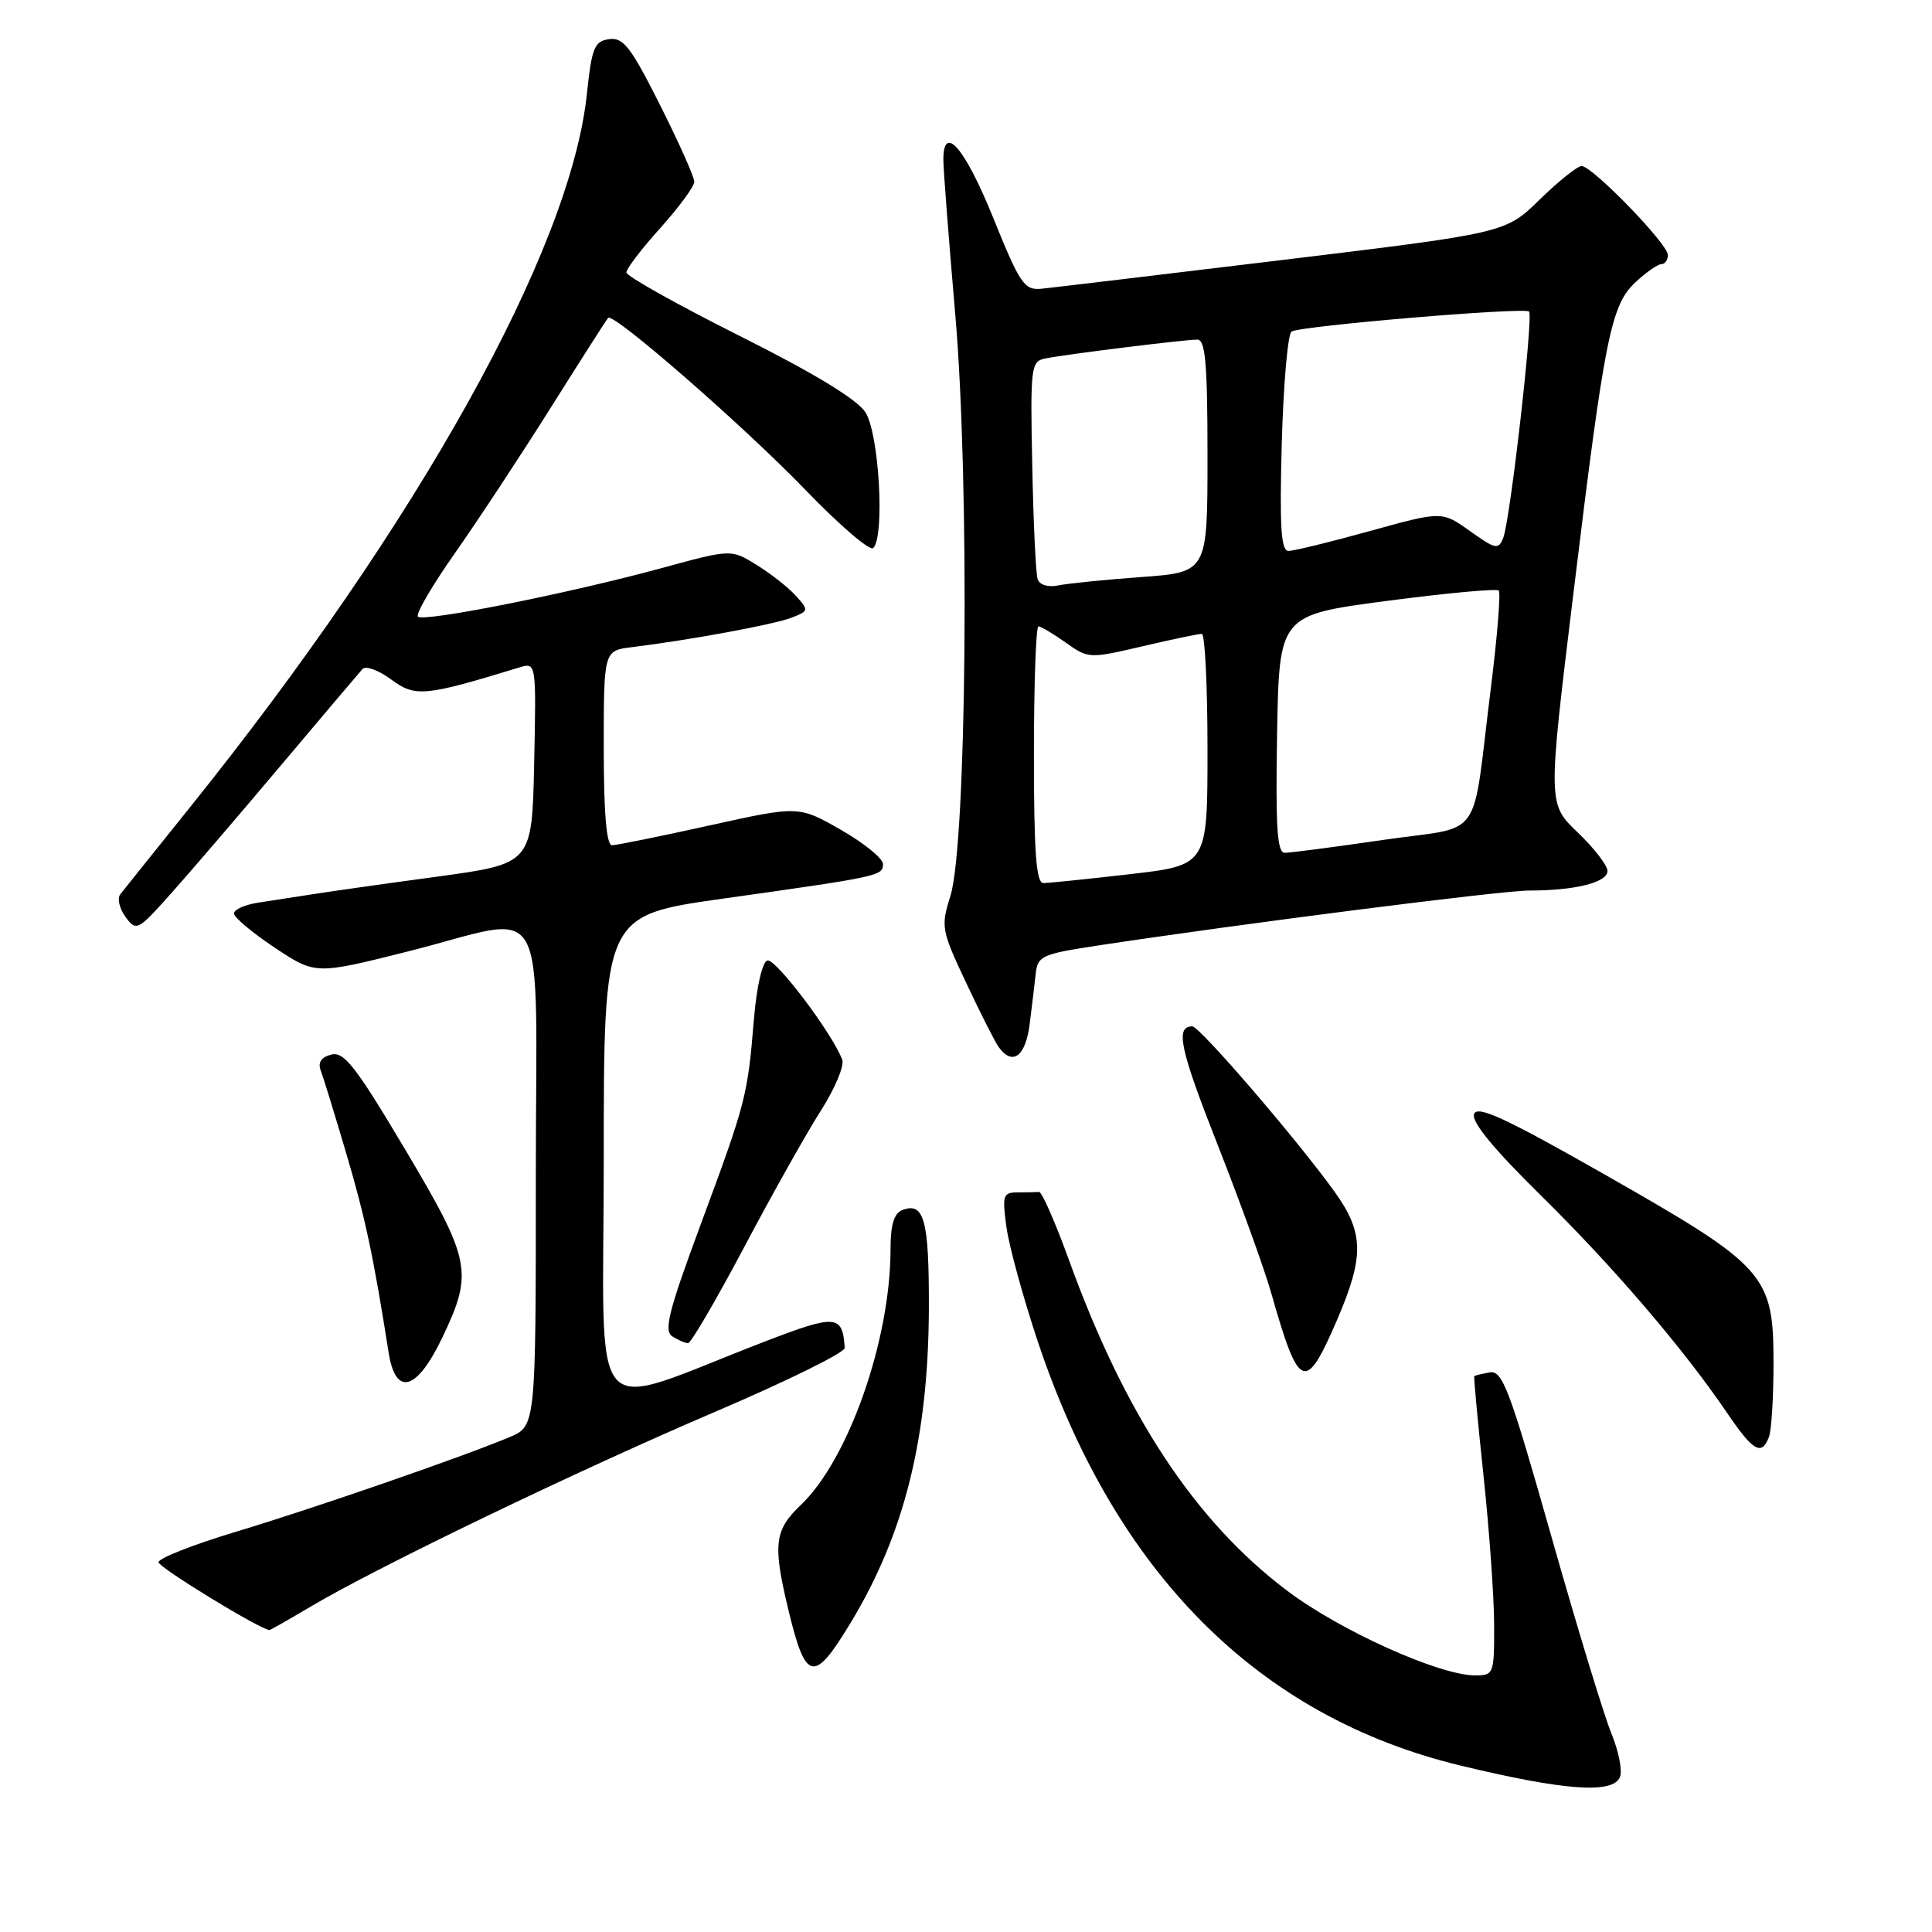 <?xml version="1.0" encoding="UTF-8" standalone="no"?>
<!DOCTYPE svg PUBLIC "-//W3C//DTD SVG 1.1//EN" "http://www.w3.org/Graphics/SVG/1.1/DTD/svg11.dtd" >
<svg xmlns="http://www.w3.org/2000/svg" xmlns:xlink="http://www.w3.org/1999/xlink" version="1.1" viewBox="0 0 256 256">
 <g >
 <path fill="currentColor"
d=" M 214.66 235.44 C 214.99 234.59 214.47 232.00 213.52 229.69 C 212.56 227.39 208.97 215.60 205.54 203.50 C 200.04 184.10 199.08 181.54 197.40 181.85 C 196.36 182.03 195.43 182.26 195.35 182.35 C 195.26 182.43 195.81 188.35 196.57 195.50 C 197.33 202.65 197.97 211.54 197.98 215.25 C 198.00 221.81 197.93 222.00 195.47 222.00 C 190.72 222.00 177.55 216.07 170.53 210.76 C 158.35 201.57 149.06 187.48 141.64 166.95 C 139.83 161.96 138.05 157.90 137.68 157.94 C 137.31 157.97 136.04 158.00 134.86 158.00 C 132.90 158.00 132.78 158.37 133.36 162.61 C 133.71 165.15 135.59 171.99 137.53 177.81 C 147.79 208.47 166.75 227.48 193.50 233.94 C 207.34 237.28 213.78 237.74 214.66 235.44 Z  M 112.76 214.95 C 119.87 203.17 123.02 190.45 123.08 173.33 C 123.11 161.65 122.46 159.23 119.57 160.34 C 118.46 160.76 118.00 162.28 118.00 165.51 C 118.00 177.55 112.43 193.42 106.09 199.44 C 102.62 202.74 102.39 204.64 104.43 213.17 C 106.76 222.91 107.82 223.14 112.76 214.95 Z  M 41.21 212.86 C 50.01 207.63 76.61 194.82 94.83 187.04 C 104.27 183.01 111.97 179.21 111.93 178.61 C 111.65 174.20 110.80 174.13 101.50 177.70 C 77.33 186.99 80.00 189.98 80.00 153.61 C 80.00 121.30 80.00 121.30 95.75 119.08 C 116.57 116.15 117.00 116.06 117.00 114.49 C 117.00 113.75 114.49 111.71 111.41 109.95 C 105.83 106.76 105.83 106.76 94.00 109.38 C 87.49 110.82 81.68 112.00 81.09 112.00 C 80.36 112.00 80.00 107.71 80.00 99.11 C 80.00 86.21 80.00 86.21 83.75 85.75 C 91.39 84.81 102.57 82.75 104.87 81.85 C 107.18 80.96 107.19 80.87 105.44 78.93 C 104.45 77.83 102.11 76.00 100.25 74.85 C 96.88 72.76 96.88 72.76 87.69 75.27 C 75.47 78.61 56.13 82.46 55.38 81.71 C 55.05 81.38 57.25 77.60 60.27 73.31 C 63.29 69.01 69.01 60.33 72.99 54.00 C 76.97 47.67 80.38 42.33 80.58 42.12 C 81.27 41.37 98.59 56.48 106.71 64.90 C 111.22 69.58 115.27 73.06 115.71 72.62 C 117.27 71.05 116.48 57.38 114.66 54.61 C 113.53 52.89 107.79 49.41 97.97 44.49 C 89.74 40.36 83.00 36.59 83.00 36.10 C 83.00 35.61 85.02 32.96 87.50 30.21 C 89.97 27.46 92.00 24.70 92.00 24.08 C 92.00 23.47 89.96 18.89 87.46 13.92 C 83.59 6.22 82.59 4.92 80.71 5.19 C 78.76 5.46 78.41 6.31 77.76 12.50 C 75.57 33.15 55.44 69.29 25.15 107.00 C 20.51 112.78 16.36 117.95 15.94 118.50 C 15.51 119.05 15.83 120.40 16.63 121.50 C 18.05 123.43 18.25 123.33 22.57 118.50 C 25.03 115.75 31.59 108.10 37.15 101.50 C 42.71 94.90 47.61 89.12 48.03 88.65 C 48.46 88.18 50.17 88.80 51.84 90.04 C 55.03 92.40 56.26 92.28 68.78 88.45 C 71.06 87.75 71.06 87.75 70.78 101.09 C 70.50 114.44 70.50 114.44 58.00 116.15 C 51.12 117.08 43.70 118.13 41.50 118.48 C 39.30 118.83 36.04 119.33 34.25 119.60 C 32.46 119.87 31.00 120.52 31.00 121.04 C 31.00 121.55 33.43 123.59 36.40 125.57 C 41.80 129.15 41.80 129.15 54.02 126.08 C 73.15 121.26 71.00 117.47 71.00 155.99 C 71.00 188.97 71.00 188.97 67.49 190.44 C 61.05 193.13 41.62 199.85 31.25 202.97 C 25.61 204.67 21.00 206.48 21.00 207.00 C 21.00 207.69 34.44 215.91 35.71 215.99 C 35.82 215.99 38.29 214.59 41.21 212.86 Z  M 234.39 190.42 C 234.73 189.55 235.00 185.14 235.00 180.61 C 235.00 168.92 234.00 167.80 212.93 155.80 C 199.55 148.18 195.77 146.42 195.32 147.61 C 194.93 148.62 197.89 152.22 204.20 158.43 C 213.80 167.88 223.01 178.63 228.87 187.25 C 232.31 192.31 233.42 192.95 234.39 190.42 Z  M 58.60 177.25 C 62.74 168.59 62.43 167.02 53.65 152.25 C 47.12 141.28 45.58 139.30 43.89 139.74 C 42.54 140.09 42.09 140.79 42.51 141.88 C 42.85 142.77 44.39 147.78 45.93 153.00 C 48.43 161.49 49.48 166.45 51.50 179.25 C 52.42 185.09 55.23 184.30 58.60 177.25 Z  M 177.15 174.94 C 180.80 166.46 180.74 163.34 176.83 157.90 C 171.88 151.01 158.96 136.00 157.99 136.00 C 155.70 136.00 156.33 138.96 161.35 151.71 C 164.34 159.30 167.52 168.10 168.43 171.29 C 172.13 184.28 172.96 184.63 177.15 174.94 Z  M 98.61 165.25 C 102.32 158.24 106.89 150.10 108.76 147.18 C 110.63 144.25 111.91 141.20 111.60 140.41 C 110.24 136.85 102.73 126.92 101.67 127.27 C 100.99 127.50 100.24 130.84 99.88 135.26 C 99.06 145.24 98.82 146.14 92.81 162.34 C 88.59 173.73 87.93 176.34 89.09 177.08 C 89.87 177.57 90.80 177.98 91.17 177.98 C 91.55 177.99 94.89 172.26 98.61 165.25 Z  M 136.43 135.75 C 136.73 133.41 137.09 130.38 137.24 129.00 C 137.48 126.68 138.08 126.41 145.39 125.30 C 164.70 122.37 198.96 118.00 202.67 118.00 C 208.71 118.00 213.00 116.93 213.00 115.41 C 213.00 114.67 211.22 112.37 209.04 110.29 C 205.09 106.50 205.09 106.50 208.46 78.83 C 212.63 44.52 213.45 40.41 216.75 37.36 C 218.15 36.06 219.68 35.00 220.15 35.00 C 220.62 35.00 221.00 34.45 221.00 33.78 C 221.00 32.32 210.99 22.00 209.57 22.00 C 209.02 22.00 206.53 24.00 204.03 26.43 C 199.50 30.87 199.50 30.87 170.00 34.44 C 153.78 36.40 139.38 38.12 138.00 38.26 C 135.72 38.48 135.16 37.66 131.56 28.75 C 127.83 19.56 125.00 16.29 125.00 21.19 C 125.00 22.40 125.71 31.63 126.58 41.70 C 128.51 63.99 128.10 111.81 125.93 118.73 C 124.65 122.79 124.74 123.27 128.02 130.23 C 129.90 134.23 131.84 138.06 132.34 138.75 C 134.16 141.27 135.88 140.01 136.43 135.75 Z  M 137.00 100.00 C 137.00 90.65 137.27 83.00 137.60 83.00 C 137.92 83.00 139.55 83.97 141.22 85.15 C 144.20 87.28 144.34 87.28 151.37 85.64 C 155.29 84.72 158.84 83.98 159.25 83.99 C 159.66 83.99 160.00 90.89 160.00 99.32 C 160.00 114.64 160.00 114.64 149.75 115.83 C 144.11 116.48 138.94 117.01 138.25 117.01 C 137.30 117.00 137.00 112.93 137.00 100.00 Z  M 169.22 97.25 C 169.50 81.50 169.50 81.50 183.79 79.62 C 191.64 78.59 198.30 77.97 198.59 78.25 C 198.87 78.53 198.40 84.33 197.55 91.13 C 194.94 111.98 196.82 109.32 183.24 111.30 C 176.78 112.24 170.93 113.01 170.22 113.00 C 169.23 113.00 169.01 109.49 169.22 97.25 Z  M 137.50 76.77 C 137.25 76.07 136.93 69.29 136.78 61.70 C 136.51 48.60 136.60 47.89 138.50 47.50 C 141.14 46.96 156.94 45.00 158.66 45.00 C 159.72 45.00 160.00 48.19 160.00 60.41 C 160.00 75.82 160.00 75.82 151.25 76.46 C 146.44 76.81 141.48 77.31 140.23 77.57 C 138.91 77.85 137.77 77.51 137.50 76.77 Z  M 169.84 58.75 C 170.06 50.91 170.64 44.24 171.14 43.93 C 172.32 43.18 202.02 40.68 202.61 41.28 C 203.20 41.87 200.11 68.93 199.19 71.26 C 198.56 72.87 198.17 72.79 194.78 70.37 C 191.06 67.72 191.06 67.72 181.54 70.36 C 176.31 71.81 171.45 73.00 170.74 73.00 C 169.74 73.00 169.54 69.89 169.84 58.75 Z "/>
</g>
</svg>